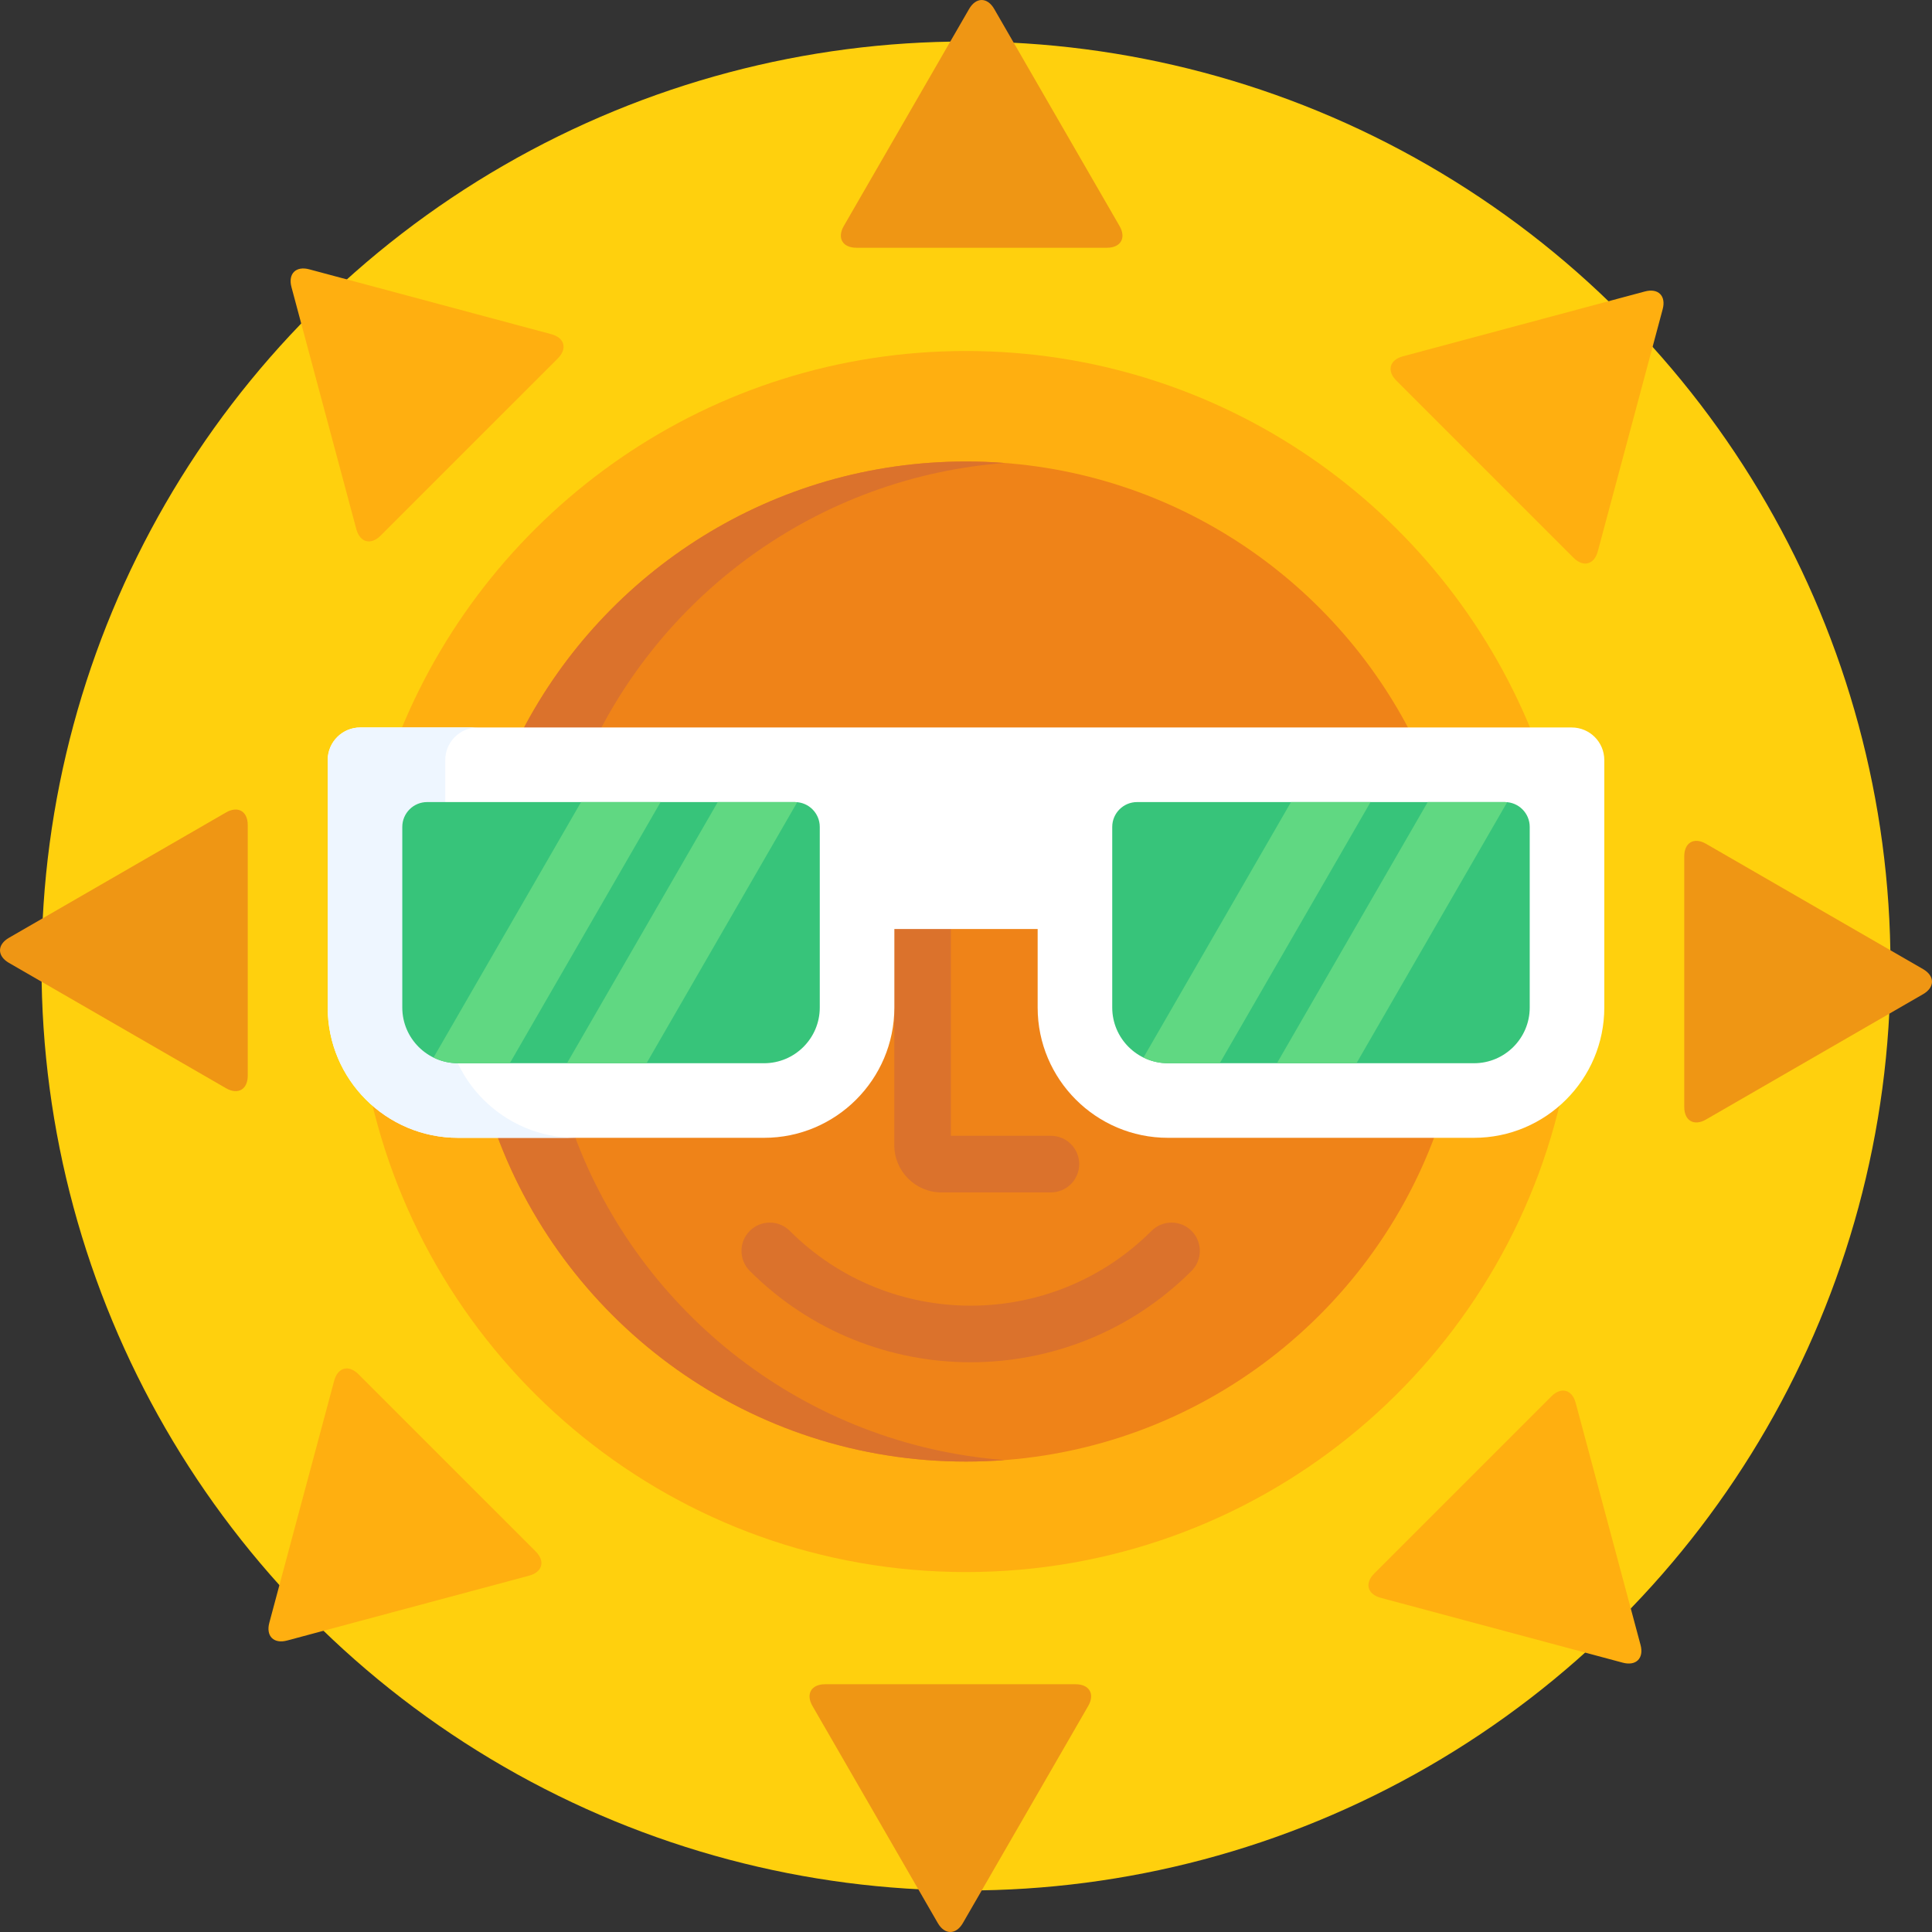 <?xml version="1.0" encoding="iso-8859-1"?>
<!-- Generator: Adobe Illustrator 19.0.0, SVG Export Plug-In . SVG Version: 6.00 Build 0)  -->
<svg version="1.1" id="Capa_1" xmlns="http://www.w3.org/2000/svg" xmlns:xlink="http://www.w3.org/1999/xlink" x="0px" y="0px"
	 viewBox="0 0 512 512" style="enable-background:new 0 0 512 512;" xml:space="preserve">
<rect x="0" y="0" width="512" height="512" fill="#333333" stroke="none"/>
<circle style="fill:#FFD00D;" cx="256" cy="256" r="245"/>
<g>
	<path style="fill:#FFAF10;" d="M405.879,193.791C381.789,134.686,323.764,93.02,256,93.02
		c-67.765,0-125.789,41.666-149.879,100.771H405.879z"/>
	<path style="fill:#FFAF10;" d="M390.633,300.531H309.51c-18.483,0-33.52-15.036-33.52-33.518v-20.82c0-0.552-0.448-1-1-1h-37.976
		c-0.552,0-1,0.448-1,1v20.82c0,18.482-15.036,33.518-33.519,33.518h-81.127c-8.91,0-17.012-3.5-23.022-9.189
		c16.56,71.764,80.859,125.269,157.654,125.269c76.794,0,141.094-53.504,157.654-125.269
		C407.645,297.031,399.542,300.531,390.633,300.531z"/>
</g>
<g>
	<path style="fill:#EF8318;" d="M373.65,193.791c-22.077-42.475-66.472-71.49-117.649-71.49c-51.178,0-95.573,29.016-117.649,71.49
		H373.65z"/>
	<path style="fill:#EF8318;" d="M309.51,300.531c-18.483,0-33.52-15.036-33.52-33.518v-20.82c0-0.552-0.448-1-1-1h-37.976
		c-0.552,0-1,0.448-1,1v20.82c0,18.482-15.036,33.518-33.519,33.518h-70.909c18.621,50.659,67.296,86.798,124.414,86.798
		c57.117,0,105.793-36.139,124.414-86.798H309.51z"/>
</g>
<g>
	<path style="fill:#DB722C;" d="M158.863,193.791c20.587-39.61,60.586-67.515,107.395-71.099c-3.385-0.259-6.806-0.392-10.257-0.392
		c-51.178,0-95.573,29.016-117.649,71.49L158.863,193.791L158.863,193.791z"/>
	<path style="fill:#DB722C;" d="M152.105,300.531h-20.519c18.621,50.659,67.296,86.798,124.414,86.798
		c3.451,0,6.872-0.133,10.257-0.392C213.624,382.908,169.601,348.128,152.105,300.531z"/>
	<path style="fill:#DB722C;" d="M278.5,301H252v-55.808h-14.986c-0.005,0-0.009,0.003-0.014,0.003V303.5
		c0,6.893,5.607,12.5,12.5,12.5h29c4.142,0,7.5-3.358,7.5-7.5S282.642,301,278.5,301z"/>
</g>
<path style="fill:#FFFFFF;" d="M416.524,192.791H95.478c-4.767,0-8.632,3.862-8.632,8.632v65.59
	c0,19.033,15.489,34.518,34.521,34.518h81.127c19.031,0,34.519-15.486,34.519-34.518v-20.82h37.976v20.82
	c0,19.033,15.486,34.518,34.52,34.518h81.124c19.036,0,34.521-15.486,34.521-34.518v-65.59
	C425.154,196.654,421.29,192.791,416.524,192.791z"/>
<path style="fill:#EEF6FF;" d="M118,267.013v-65.59c0-4.77,3.865-8.632,8.632-8.632H95.478c-4.767,0-8.632,3.862-8.632,8.632v65.59
	c0,19.033,15.489,34.518,34.521,34.518h31.154C133.489,301.531,118,286.046,118,267.013z"/>
<path style="fill:#37C47A;" d="M121.365,281.767c-8.135,0-14.754-6.62-14.754-14.754v-47.87c0-3.64,2.948-6.588,6.588-6.588h97.461
	c3.638,0,6.588,2.948,6.588,6.588v47.87c0,8.134-6.62,14.754-14.758,14.754H121.365z"/>
<g>
	<path style="fill:#60D882;" d="M150.257,281.767h21.081l39.924-69.152c-0.201-0.018-0.396-0.06-0.602-0.06h-20.445L150.257,281.767
		z"/>
	<path style="fill:#60D882;" d="M153.982,212.555l-39.086,67.7c1.956,0.959,4.147,1.512,6.468,1.512h13.74l39.96-69.212H153.982z"/>
</g>
<path style="fill:#37C47A;" d="M309.51,281.767c-8.138,0-14.757-6.62-14.757-14.754v-47.87c0-3.64,2.95-6.588,6.588-6.588h97.462
	c3.641,0,6.589,2.948,6.589,6.588v47.87c0,8.134-6.62,14.754-14.759,14.754H309.51z"/>
<g>
	<path style="fill:#60D882;" d="M338.401,281.767h21.08l39.924-69.152c-0.2-0.018-0.395-0.06-0.602-0.06h-20.442L338.401,281.767z"
		/>
	<path style="fill:#60D882;" d="M342.126,212.555l-39.087,67.7c1.958,0.959,4.147,1.512,6.471,1.512h13.738l39.961-69.212H342.126z"
		/>
</g>
<path style="fill:#EF9614;" d="M226.948,65.656c-3.663,0-5.162-2.595-3.33-5.768L256.82,2.38c1.832-3.173,4.829-3.173,6.661,0
	l33.203,57.508c1.831,3.172,0.331,5.768-3.331,5.768H226.948z"/>
<path style="fill:#FFAF10;" d="M370.05,100.862c-2.59-2.59-1.814-5.486,1.725-6.432l64.14-17.189
	c3.539-0.948,5.658,1.173,4.71,4.711l-17.186,64.141c-0.947,3.539-3.843,4.314-6.433,1.725L370.05,100.862z"/>
<path style="fill:#EF9614;" d="M446.345,226.947c0-3.663,2.595-5.163,5.768-3.331l57.508,33.202c3.173,1.83,3.173,4.829,0,6.661
	l-57.508,33.203c-3.173,1.83-5.768,0.332-5.768-3.332V226.947z"/>
<g>
	<path style="fill:#FFAF10;" d="M411.138,370.049c2.59-2.59,5.485-1.813,6.433,1.724l17.188,64.142
		c0.947,3.539-1.172,5.658-4.711,4.71l-64.141-17.188c-3.539-0.948-4.315-3.843-1.725-6.434L411.138,370.049z"/>
	<path style="fill:#FFAF10;" d="M141.95,411.135c2.59,2.59,1.815,5.484-1.724,6.434l-64.142,17.188
		c-3.538,0.949-5.658-1.172-4.711-4.709l17.188-64.141c0.947-3.539,3.843-4.315,6.435-1.725L141.95,411.135z"/>
</g>
<path style="fill:#EF9614;" d="M65.657,285.052c0,3.664-2.595,5.163-5.768,3.331L2.38,255.181c-3.173-1.833-3.173-4.831,0-6.661
	l57.508-33.203c3.173-1.831,5.768-0.332,5.768,3.33L65.657,285.052z"/>
<path style="fill:#FFAF10;" d="M100.864,141.95c-2.59,2.589-5.486,1.814-6.433-1.724L77.242,76.082
	c-0.947-3.538,1.172-5.656,4.711-4.708l64.141,17.187c3.539,0.948,4.314,3.844,1.725,6.434L100.864,141.95z"/>
<path style="fill:#EF9614;" d="M285.053,446.342c3.663,0,5.162,2.596,3.33,5.77l-33.202,57.509c-1.832,3.173-4.829,3.173-6.661,0
	l-33.201-57.508c-1.833-3.172-0.333-5.769,3.33-5.769L285.053,446.342z"/>
<path style="fill:#DB722C;" d="M257.234,361.011c-21.199,0-42.398-8.069-58.537-24.208c-2.929-2.929-2.929-7.678,0-10.606
	c2.929-2.929,7.678-2.929,10.606,0c26.429,26.428,69.432,26.428,95.86,0c2.929-2.929,7.678-2.929,10.606,0
	c2.929,2.929,2.929,7.678,0,10.606C299.632,352.942,278.433,361.011,257.234,361.011z"/>
<g>
</g>
<g>
</g>
<g>
</g>
<g>
</g>
<g>
</g>
<g>
</g>
<g>
</g>
<g>
</g>
<g>
</g>
<g>
</g>
<g>
</g>
<g>
</g>
<g>
</g>
<g>
</g>
<g>
</g>
</svg>
